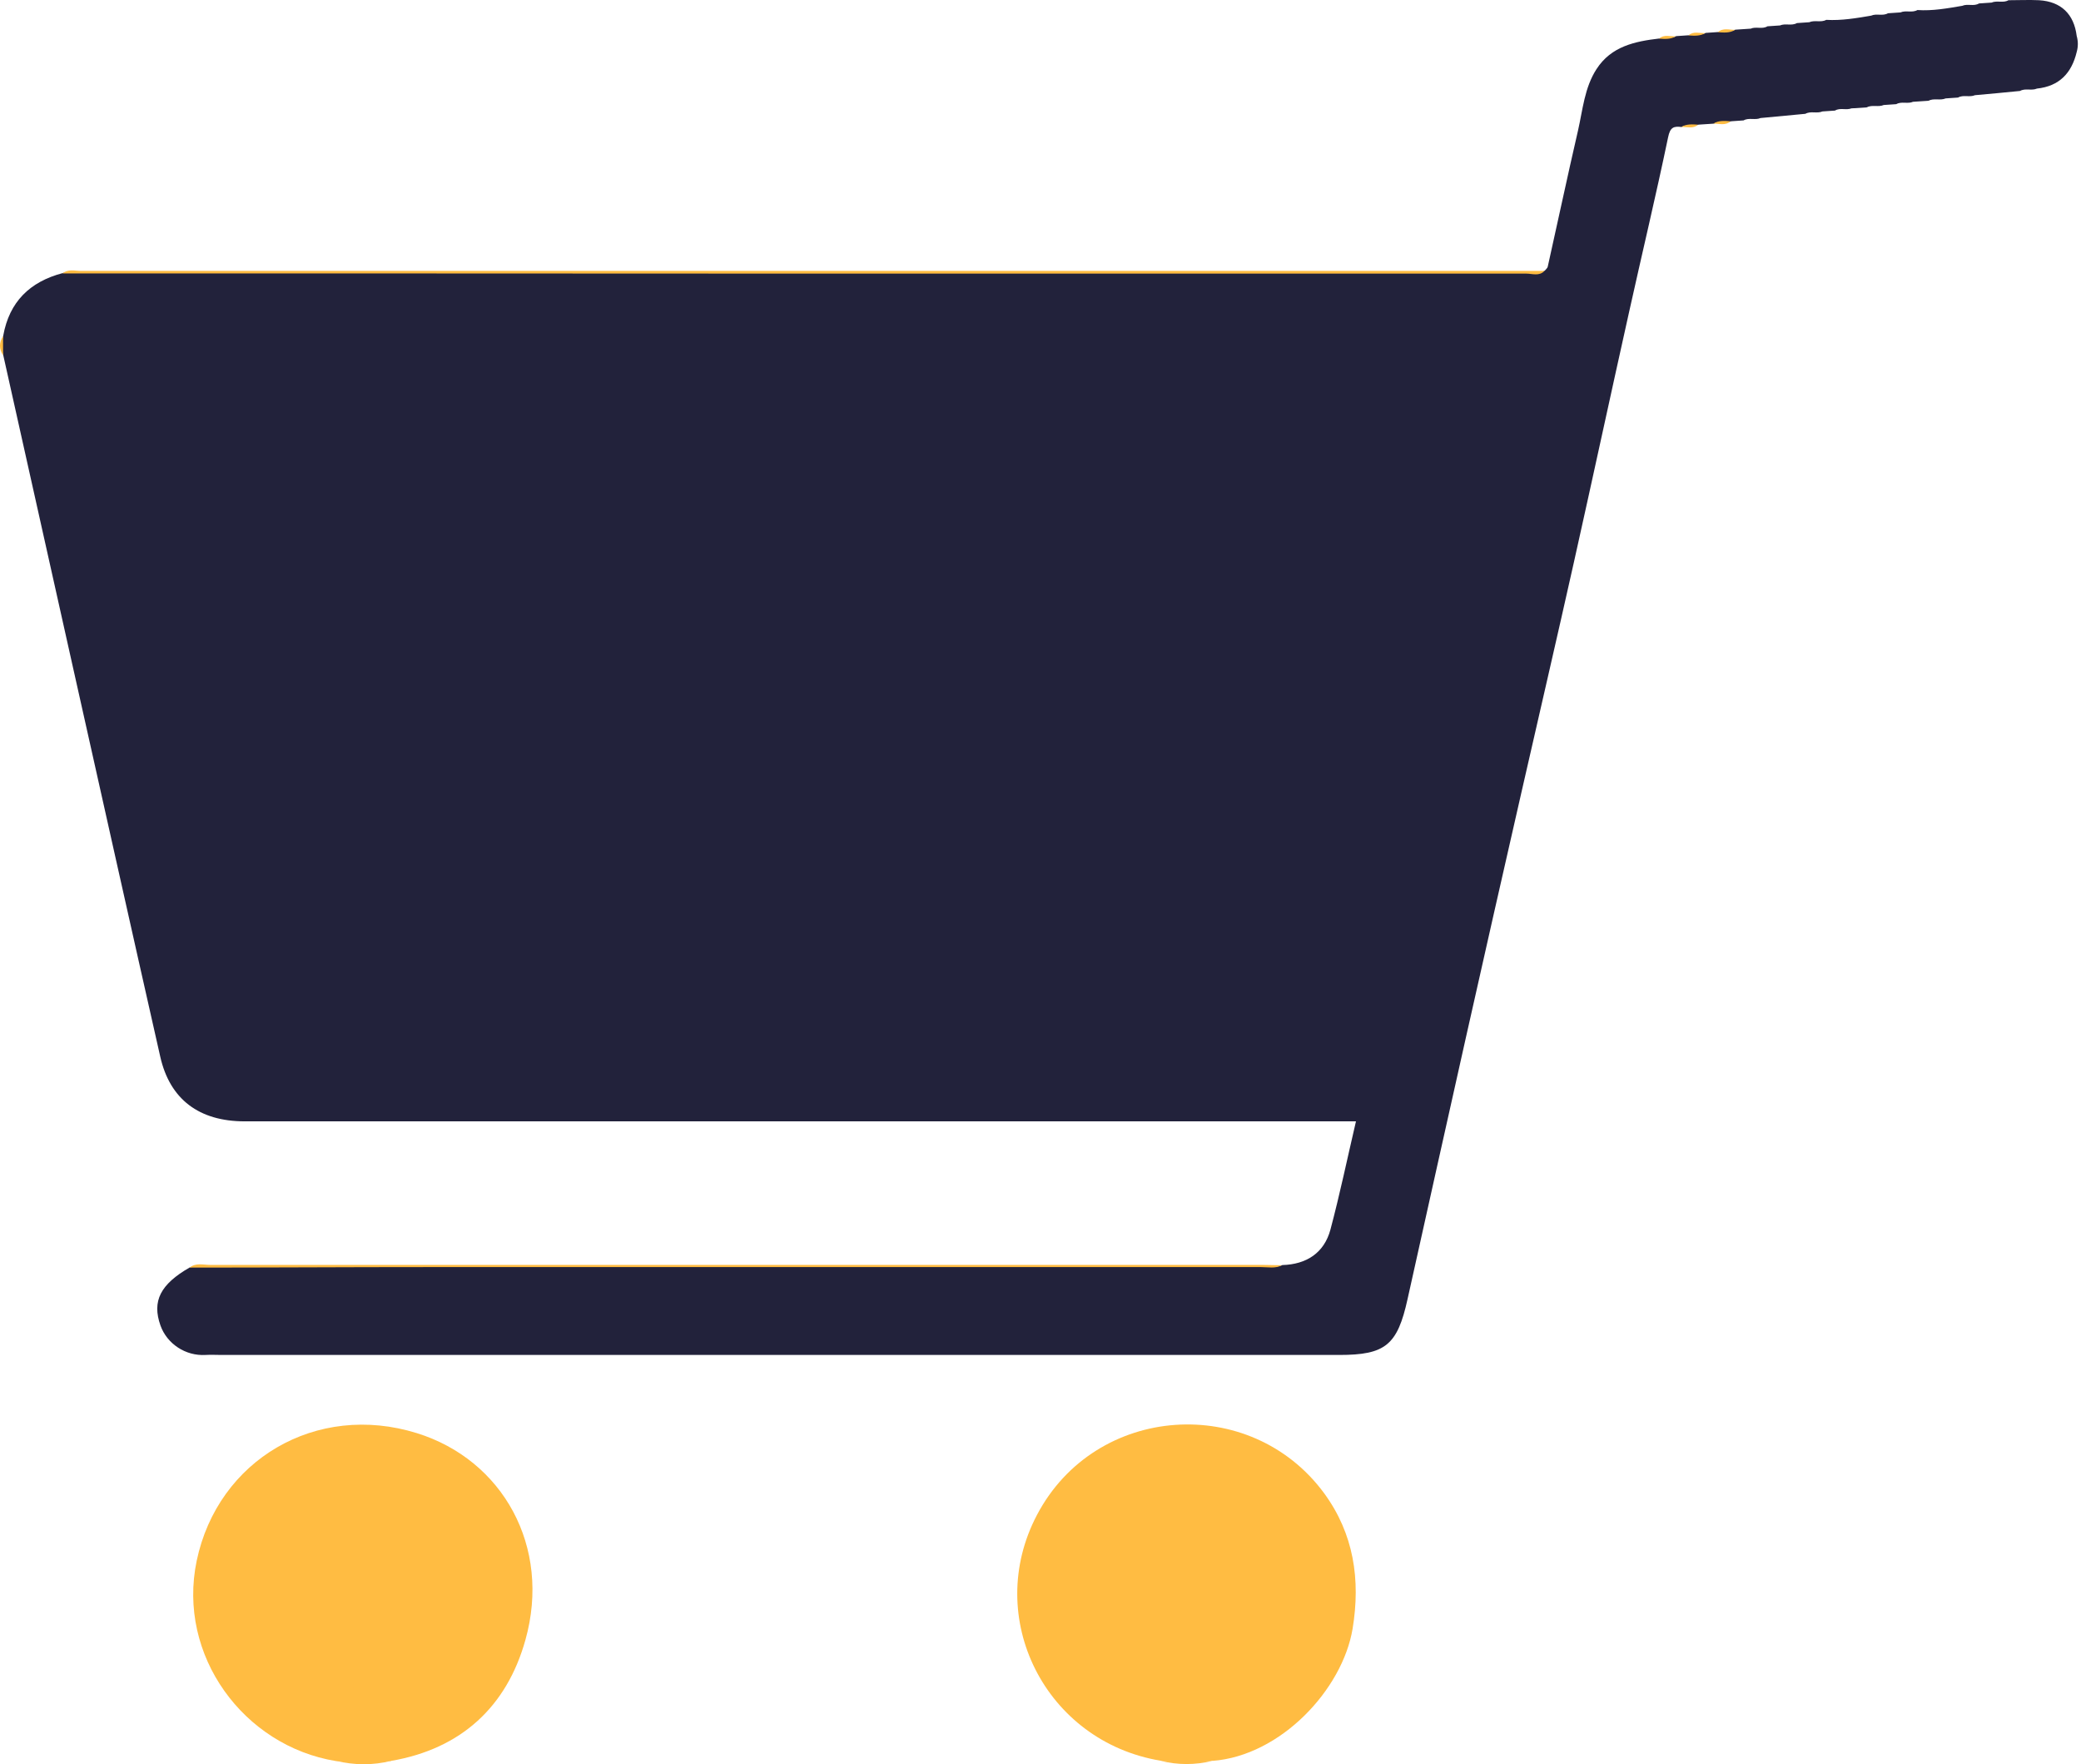 <svg width="394" height="334" viewBox="0 0 394 334" fill="none" xmlns="http://www.w3.org/2000/svg">
<path d="M350.466 20.521C351.46 20.457 352.421 20.393 353.415 20.328C354.44 19.784 355.626 20.328 356.651 19.88C357.452 19.816 358.222 19.784 359.023 19.72C360.016 19.143 361.202 19.72 362.195 19.271C363.157 19.207 364.15 19.143 365.112 19.079C366.137 18.534 367.323 19.079 368.38 18.63C369.15 18.566 369.951 18.534 370.72 18.47C371.713 17.893 372.899 18.47 373.925 18.021C376.777 17.765 379.597 17.508 382.449 17.22C383.475 16.643 384.628 17.22 385.654 16.771C389.884 16.323 392.223 13.855 393.185 9.849C393.473 8.824 393.473 7.83 393.185 6.805C392.672 2.671 390.236 0.299 386.07 0.043C384.148 -0.053 382.193 0.043 380.27 0.043C379.276 0.62 378.091 0.043 377.065 0.491C376.264 0.555 375.463 0.588 374.694 0.652C373.7 1.261 372.547 0.652 371.521 1.1C368.701 1.581 365.881 2.094 363.029 1.901C362.003 2.478 360.849 1.901 359.824 2.35C359.023 2.414 358.254 2.446 357.452 2.51C356.459 3.087 355.273 2.51 354.28 2.959C351.46 3.44 348.672 3.92 345.787 3.76C344.762 4.305 343.576 3.76 342.551 4.209C341.781 4.273 340.98 4.305 340.211 4.369C339.218 4.946 338.032 4.369 337.006 4.818C336.205 4.882 335.404 4.914 334.635 4.978C333.642 5.587 332.488 4.978 331.462 5.427C330.501 5.491 329.507 5.555 328.546 5.619C327.521 6.164 326.335 5.619 325.277 6.068C324.508 6.132 323.739 6.164 322.938 6.228C321.912 6.805 320.759 6.228 319.733 6.676C318.932 6.741 318.163 6.773 317.362 6.837C316.368 7.414 315.182 6.837 314.189 7.285C309.542 7.83 305.056 8.76 302.268 13.086C299.992 16.611 299.672 20.745 298.774 24.687C296.788 33.275 294.961 41.896 293.038 50.485C292.974 50.773 292.686 50.965 292.493 51.222C291.34 51.831 290.058 51.51 288.872 51.51C197.762 51.51 106.653 51.51 15.543 51.51C14.326 51.51 13.076 51.318 11.858 51.702C5.673 53.337 1.763 57.118 0.61 63.56C0.321 64.778 0.321 65.995 0.61 67.213C4.968 86.73 9.326 106.246 13.685 125.763C19.229 150.535 24.741 175.308 30.349 200.08C32.176 208.124 37.688 212.29 46.34 212.29C115.113 212.29 183.886 212.29 252.659 212.29H256.729C255.094 219.276 253.684 226.07 251.89 232.8C250.704 237.19 247.371 239.37 242.788 239.498C241.603 240.01 240.353 239.754 239.135 239.754C172.638 239.754 106.108 239.754 39.611 239.754C38.393 239.754 37.143 239.562 35.925 239.946C30.349 243.151 28.747 246.324 30.381 250.938C31.631 254.432 35.156 256.739 38.906 256.515C39.931 256.451 40.957 256.515 41.982 256.515C112.517 256.515 183.021 256.515 253.556 256.515C262.305 256.515 264.58 254.656 266.503 245.907C270.189 229.339 273.874 212.771 277.591 196.202C281.052 180.724 284.578 165.277 288.103 149.798C291.404 135.313 294.769 120.86 298.005 106.375C301.53 90.608 304.927 74.808 308.453 59.009C310.888 48.017 313.516 37.057 315.823 26.001C316.208 24.11 316.849 23.854 318.387 24.046C319.381 23.469 320.566 24.046 321.592 23.597C322.553 23.533 323.515 23.469 324.508 23.405C325.534 22.86 326.719 23.405 327.777 22.956C328.546 22.892 329.347 22.86 330.116 22.796C331.11 22.219 332.296 22.796 333.321 22.347L341.814 21.546C342.839 20.969 343.993 21.546 345.05 21.098C345.851 21.034 346.653 21.001 347.422 20.937C348.415 20.328 349.569 20.937 350.594 20.489L350.466 20.521Z" fill="#22223B"/>
<path d="M229.552 333.364C242.467 332.402 254.165 319.872 256.087 308.367C257.626 299.041 256.312 290.356 250.703 282.697C236.795 263.79 207.44 265.744 196.352 286.767C186.065 306.252 197.922 329.71 219.746 333.331C223.015 333.62 226.284 333.652 229.552 333.331V333.364Z" fill="#FFBC42"/>
<path d="M74.061 333.363C87.328 331.088 95.949 323.076 99.474 310.481C104.441 292.791 95.147 276.351 78.932 271.32C59.896 265.391 41.244 276.383 37.239 295.483C33.489 313.43 46.148 330.543 63.581 333.395C67.074 333.683 70.535 333.715 74.028 333.395L74.061 333.363Z" fill="#FFBC42"/>
<path d="M11.793 51.767C58.037 51.767 104.281 51.767 150.525 51.799C196.672 51.799 242.82 51.799 288.968 51.799C290.121 51.799 291.403 52.344 292.429 51.286C200.069 51.286 107.71 51.286 15.351 51.286C14.165 51.286 12.883 50.869 11.793 51.799V51.767Z" fill="#FFBC42"/>
<path d="M35.862 239.978C50.86 239.978 65.89 239.882 80.888 239.882C133.509 239.882 186.162 239.882 238.783 239.882C240.097 239.882 241.443 240.203 242.725 239.53C241.507 239.53 240.257 239.466 239.039 239.466C172.606 239.466 106.173 239.466 39.771 239.466C38.489 239.466 37.08 239.017 35.894 239.978H35.862Z" fill="#FFBC42"/>
<path d="M74.061 333.363C70.568 333.363 67.107 333.363 63.614 333.363C67.107 334.196 70.568 334.228 74.061 333.363Z" fill="#FFBC42"/>
<path d="M229.552 333.363C226.283 333.363 223.014 333.363 219.746 333.363C223.014 334.164 226.283 334.164 229.552 333.363Z" fill="#FFBC42"/>
<path d="M0.577 67.277C0.577 66.059 0.577 64.842 0.577 63.624C-0.192 64.842 -0.192 66.059 0.577 67.277Z" fill="#FFBC42"/>
<path d="M319.669 6.708C320.758 6.773 321.88 6.869 322.874 6.26C321.784 6.324 320.63 5.843 319.669 6.708Z" fill="#FFBC42"/>
<path d="M325.245 6.1C326.367 6.164 327.488 6.292 328.514 5.651C327.424 5.683 326.239 5.202 325.245 6.1Z" fill="#FFBC42"/>
<path d="M321.495 23.598C320.406 23.533 319.316 23.437 318.291 24.046C319.38 23.982 320.534 24.463 321.495 23.598Z" fill="#FFBC42"/>
<path d="M327.649 22.956C326.527 22.892 325.405 22.764 324.38 23.405C325.469 23.373 326.655 23.853 327.649 22.956Z" fill="#FFBC42"/>
<path d="M314.124 7.318C315.214 7.382 316.304 7.478 317.297 6.869C316.208 6.933 315.086 6.452 314.124 7.318Z" fill="#FFBC42"/>
<path d="M288.647 68.527H285.154C200.742 68.527 116.331 68.591 31.919 68.399C23.491 68.399 19.196 74.552 20.895 81.955C28.618 115.444 35.893 149.029 43.36 182.582C45.282 191.139 50.859 195.593 59.608 195.593C125.528 195.593 191.417 195.593 257.337 195.625C259.324 195.625 260.446 195.337 260.959 193.094C270.092 152.042 279.289 110.989 288.455 69.969C288.551 69.585 288.551 69.2 288.647 68.559V68.527Z" fill="#22223B"/>
<path d="M224.104 283.915C214.49 284.107 206.67 292.247 206.798 301.925C206.927 311.636 215.387 319.872 224.905 319.583C234.583 319.295 242.531 311.123 242.435 301.605C242.306 291.67 234.102 283.723 224.136 283.915H224.104Z" fill="#FFBC42"/>
<path d="M68.709 283.914C58.902 283.882 50.858 291.862 50.762 301.668C50.698 311.283 58.934 319.583 68.645 319.583C78.163 319.583 86.27 311.475 86.367 301.861C86.463 292.054 78.483 283.914 68.677 283.882L68.709 283.914Z" fill="#FFBC42"/>
</svg>
